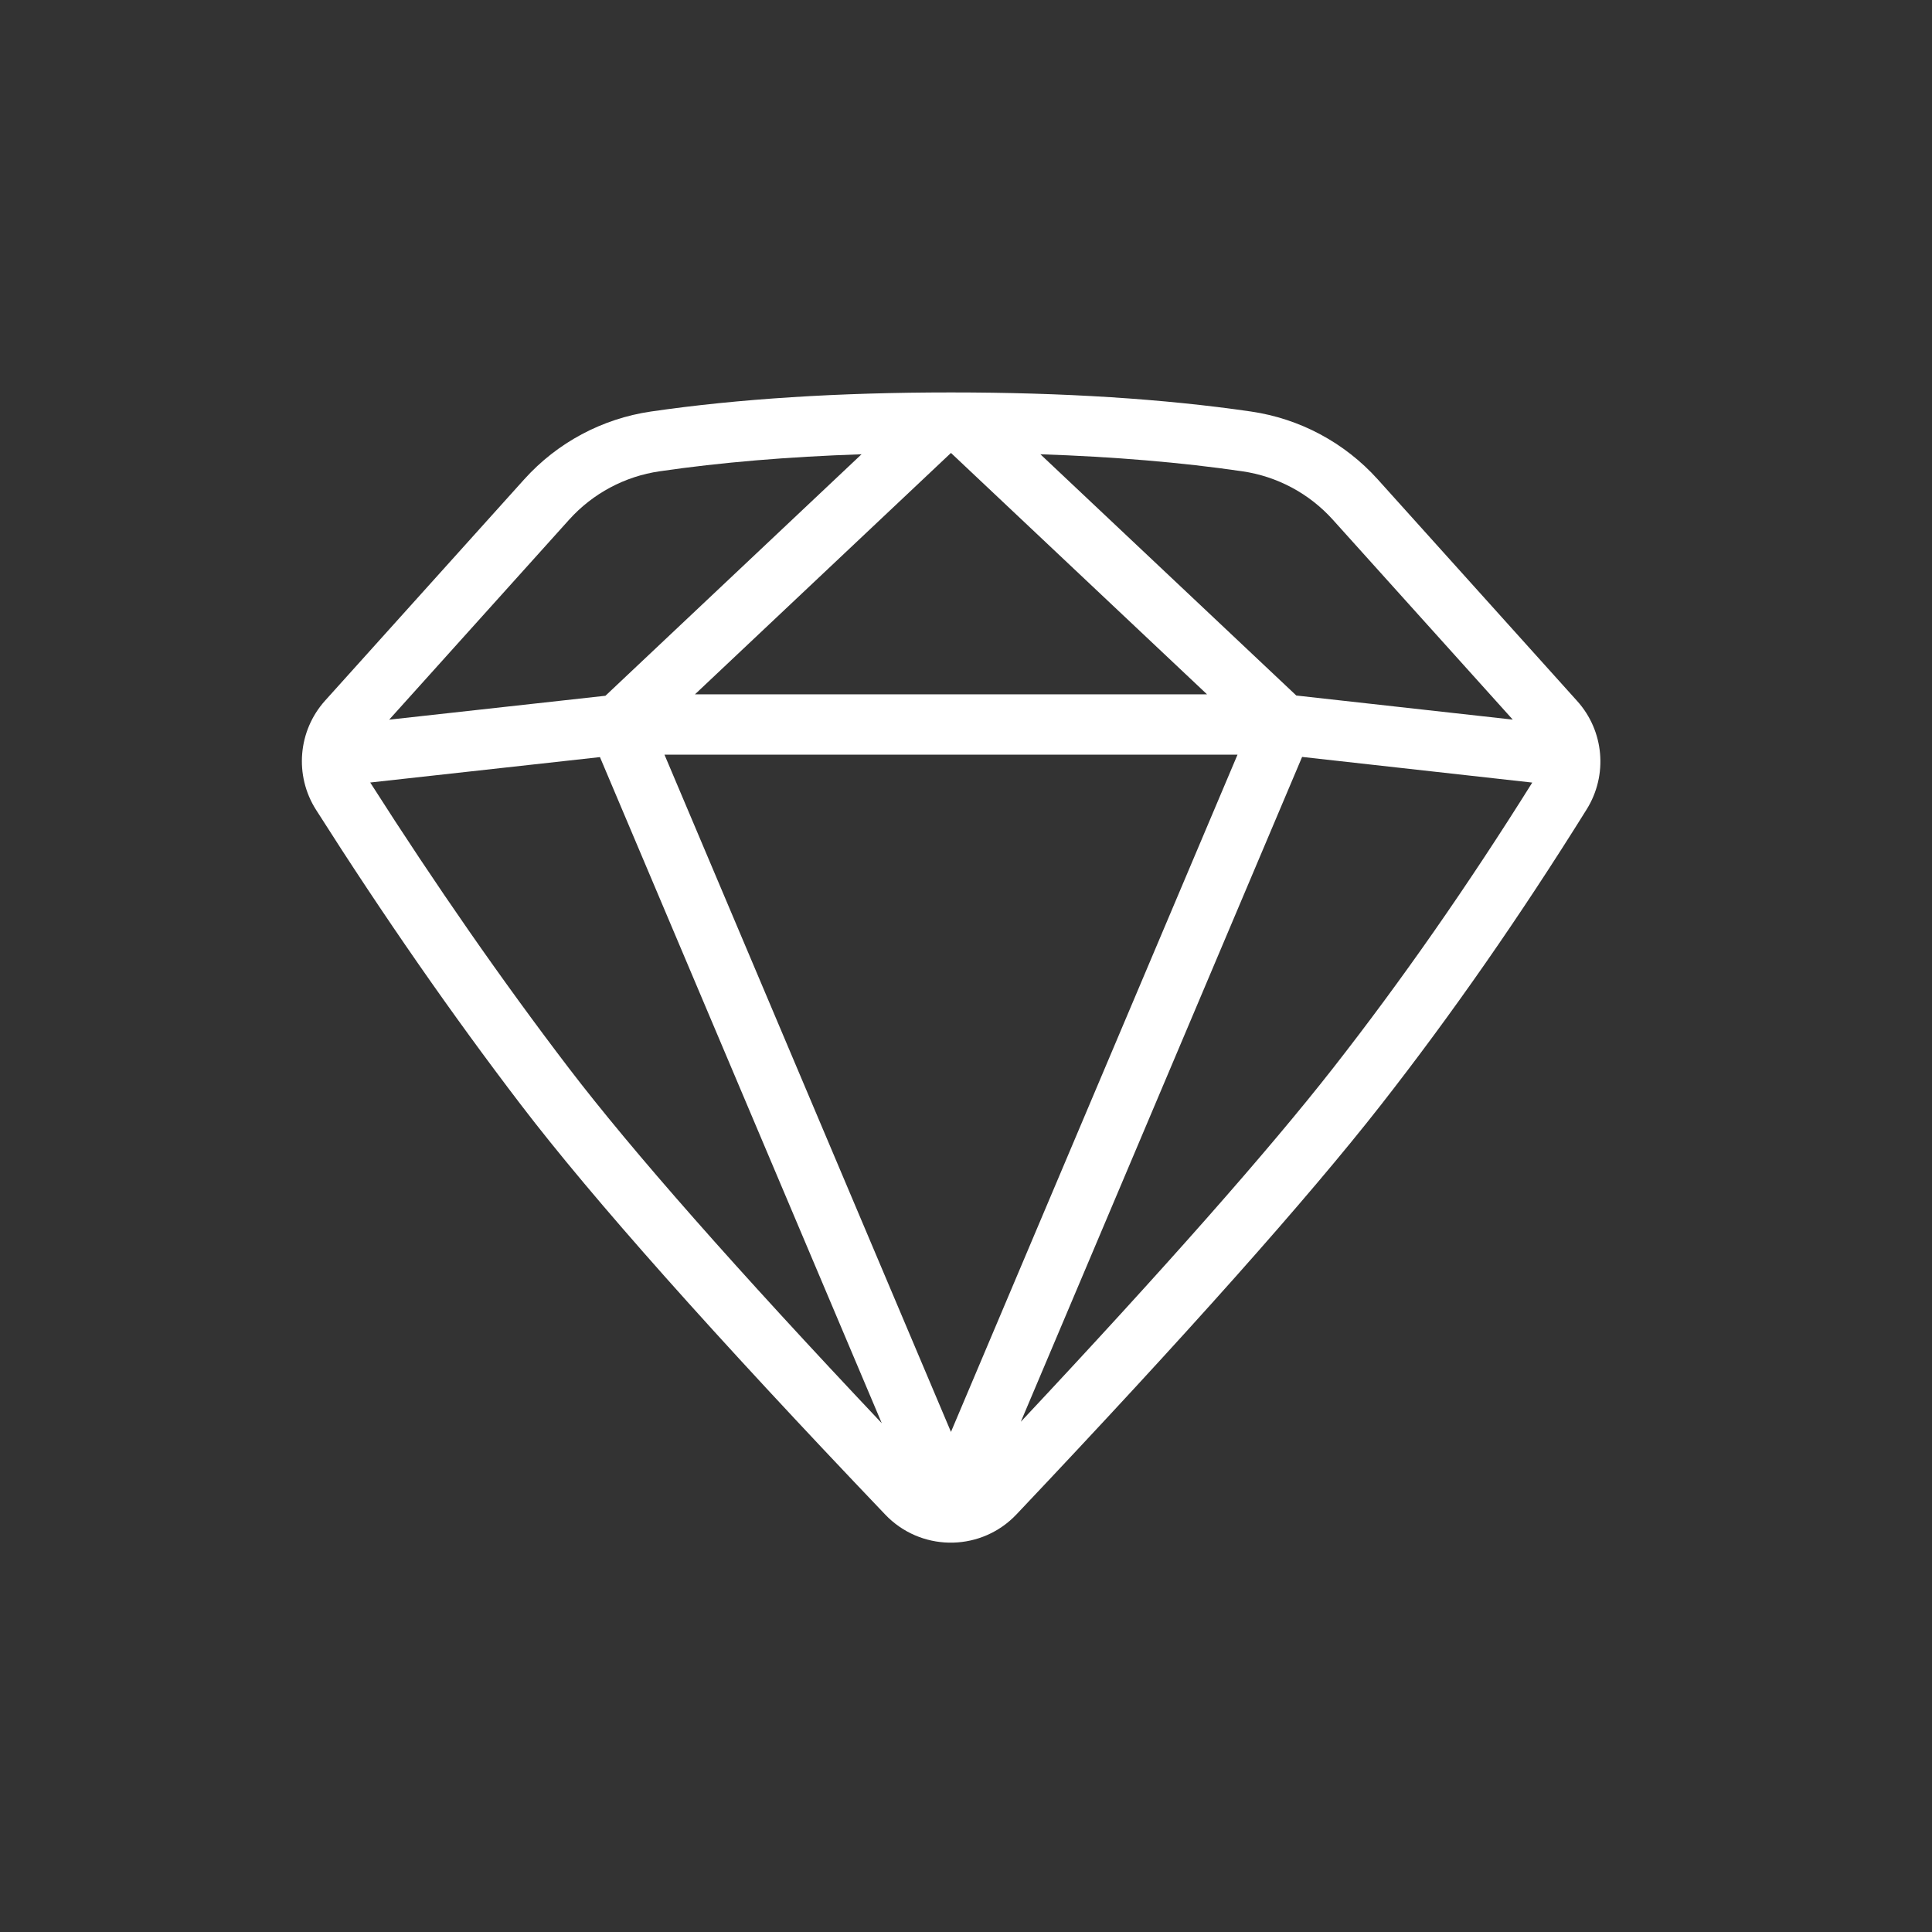 <svg width="32" height="32" viewBox="0 0 32 32" fill="none" xmlns="http://www.w3.org/2000/svg">
<rect x="0" y="0" width="32" height="32" fill="#333333" stroke="none"/>
<path fill-rule="evenodd" clip-rule="evenodd" d="M10.782 6.816C12.233 6.605 13.889 6.5 15.751 6.5C17.613 6.5 19.27 6.605 20.72 6.816C21.529 6.934 22.271 7.331 22.818 7.938L26.122 11.61C26.57 12.106 26.634 12.839 26.28 13.406C25.179 15.173 24.043 16.805 22.871 18.303C21.659 19.852 19.649 22.11 16.837 25.082C16.268 25.684 15.319 25.71 14.717 25.141L14.717 25.141C14.703 25.128 14.696 25.121 14.69 25.114C14.683 25.107 14.676 25.101 14.663 25.087C11.825 22.113 9.815 19.853 8.629 18.3C7.486 16.804 6.354 15.175 5.234 13.412C4.873 12.844 4.935 12.104 5.385 11.604L8.684 7.938C9.231 7.331 9.973 6.934 10.782 6.816ZM10.926 7.806C10.348 7.89 9.818 8.173 9.427 8.607L6.446 11.92L10.028 11.524L14.27 7.524C13.048 7.565 11.933 7.659 10.926 7.806ZM6.132 12.961L9.937 12.54L14.605 23.573C12.201 21.028 10.472 19.066 9.423 17.693C8.317 16.244 7.22 14.667 6.132 12.961ZM15.751 23.717L20.497 12.5H11.006L15.751 23.717ZM21.567 12.537L16.908 23.549C19.285 21.013 21.011 19.057 22.083 17.687C23.214 16.241 24.313 14.666 25.379 12.962L21.567 12.537ZM21.471 11.52L17.232 7.524C18.455 7.565 19.57 7.659 20.576 7.806C21.154 7.89 21.684 8.173 22.075 8.607L25.056 11.919L21.471 11.52ZM15.751 7.502L19.992 11.5H11.511L15.751 7.502Z" fill="white"/>
</svg>
